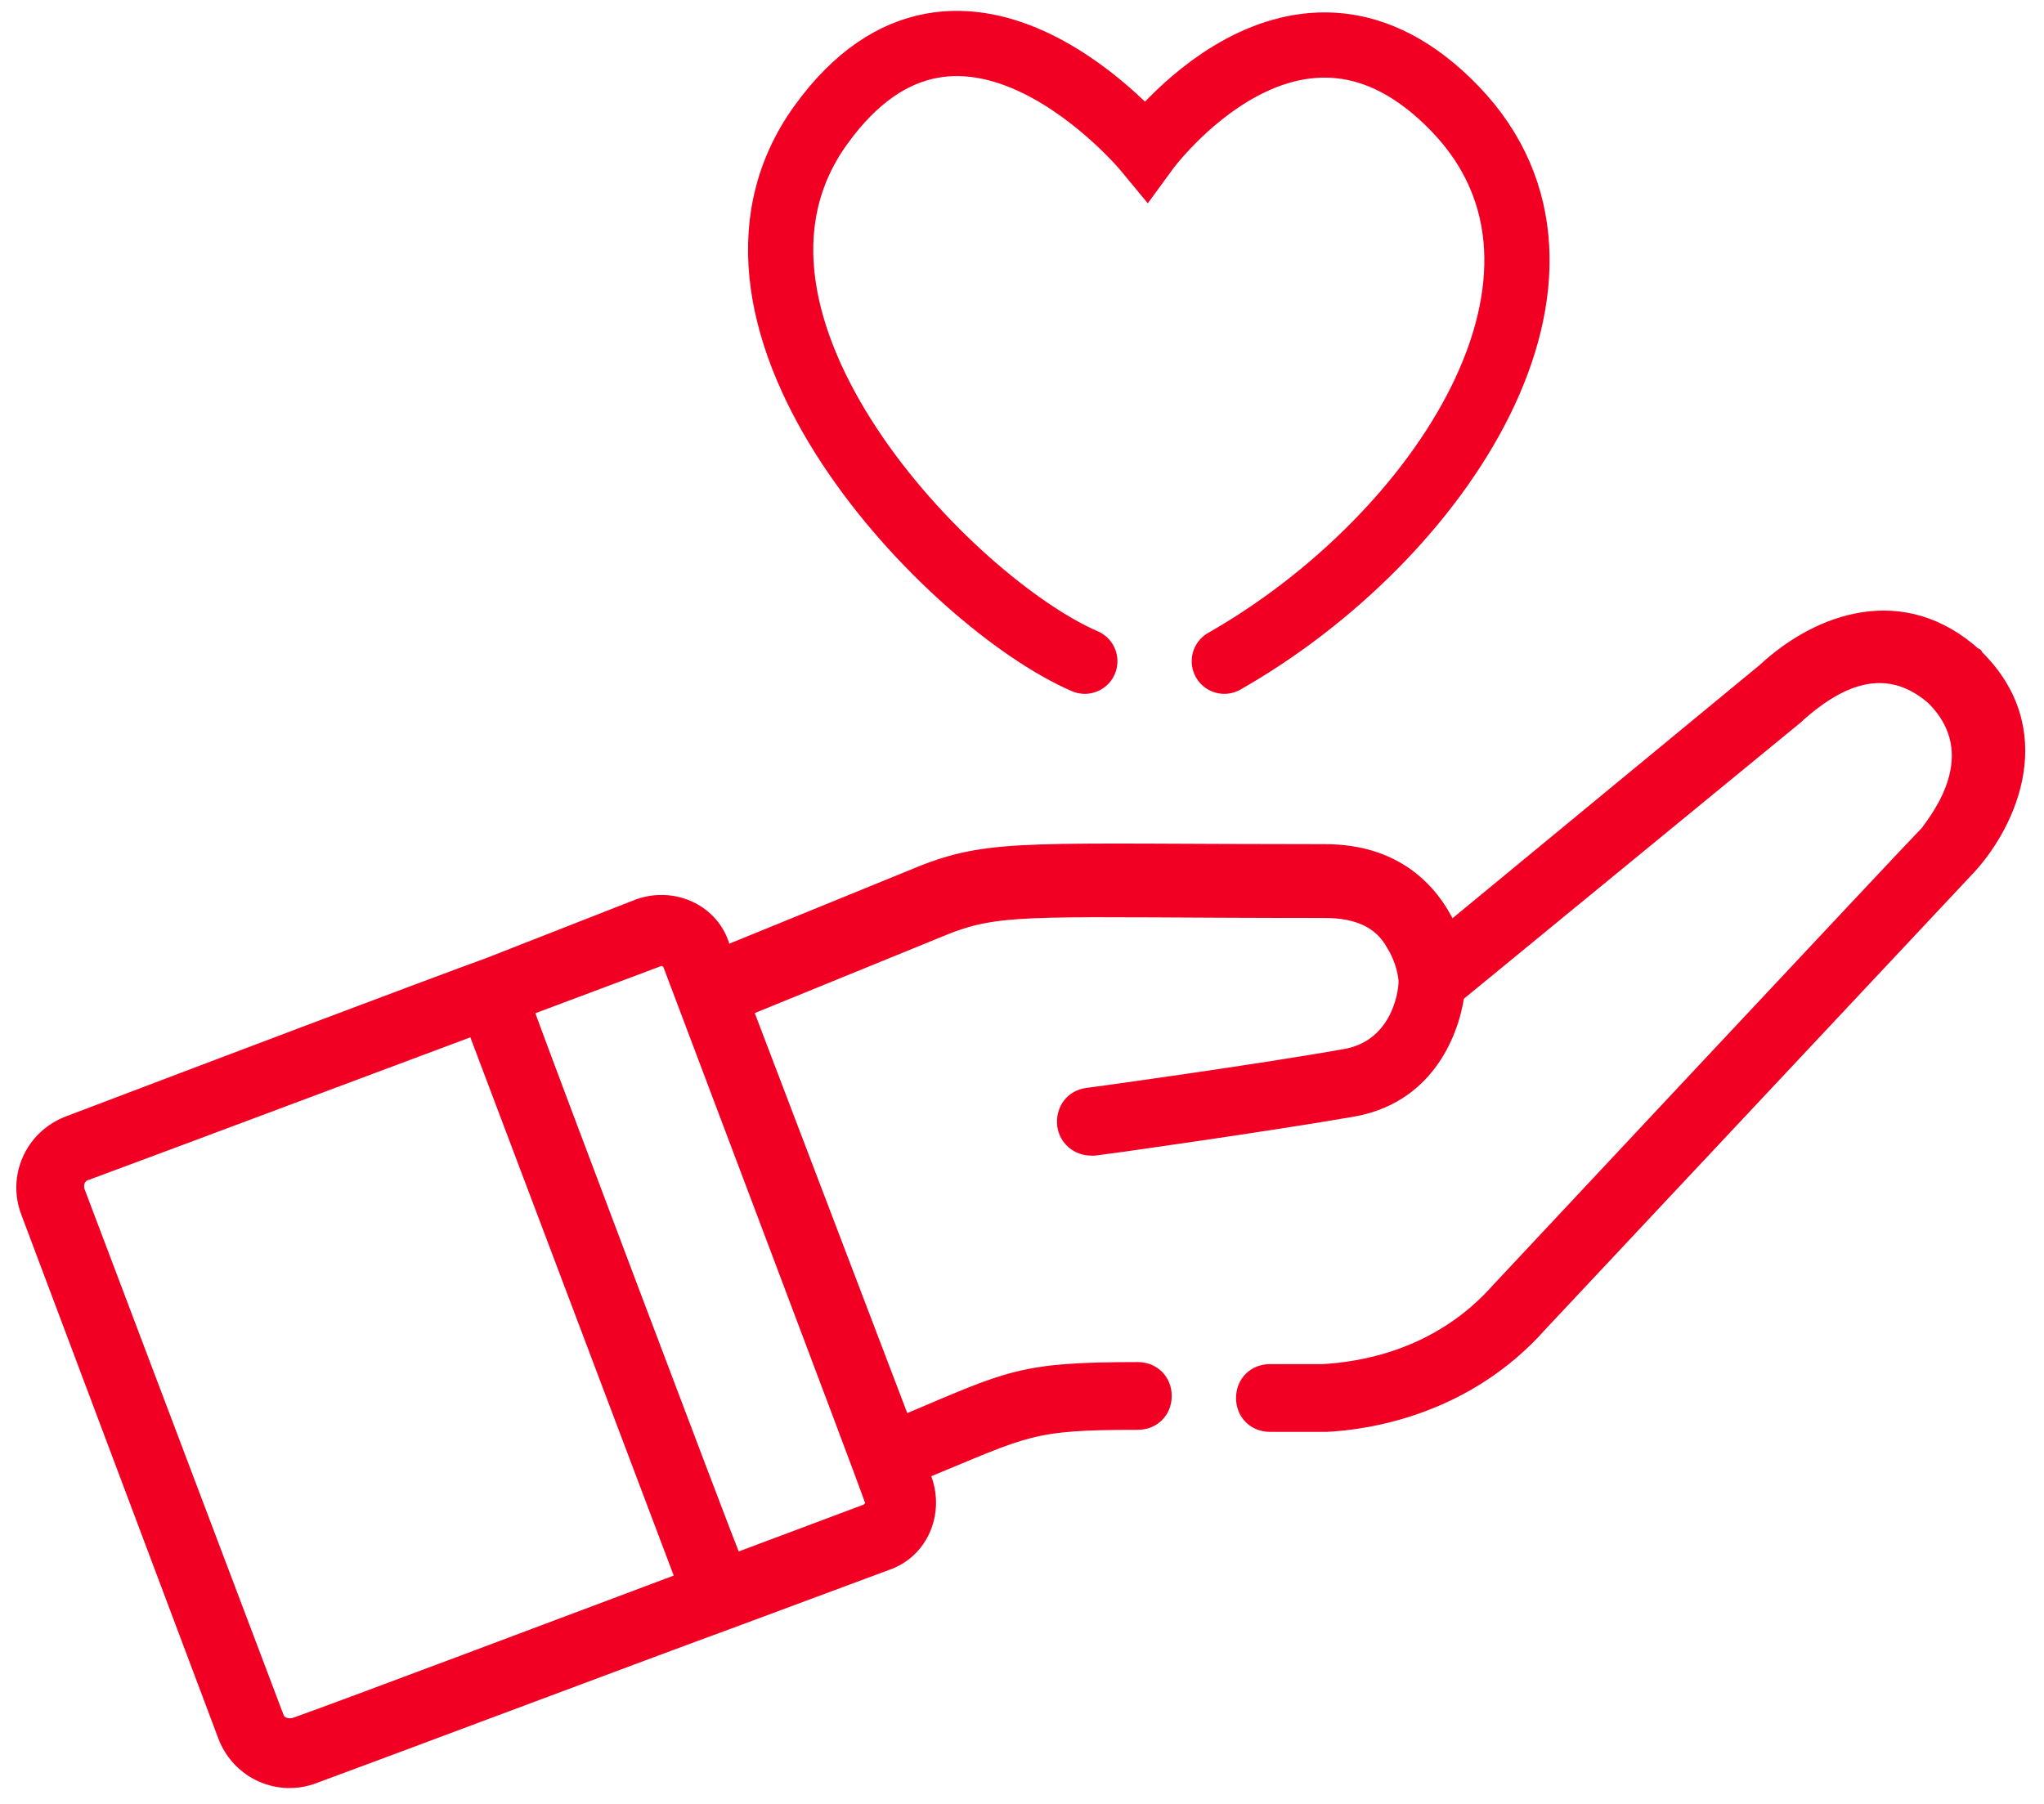 <svg width="94" height="83" viewBox="0 0 94 83" fill="none" xmlns="http://www.w3.org/2000/svg">
<path d="M39.995 68.978C40.089 69.165 39.995 69.352 39.808 69.445L33.829 71.688C33.362 70.567 24.86 48.05 24.299 46.462L30.279 44.219C30.465 44.126 30.652 44.219 30.746 44.406C31.306 45.901 39.715 68.137 39.995 68.978ZM13.555 79.255C13.274 79.349 12.901 79.255 12.807 78.975L3.651 54.777C3.558 54.497 3.651 54.123 4.025 54.03C9.817 51.881 17.759 48.891 21.776 47.396L31.306 72.622C26.822 74.304 15.423 78.602 13.555 79.255ZM90.914 30.112C90.914 30.112 90.914 30.018 90.914 30.112C87.551 27.029 83.626 28.43 81.104 30.766L66.716 42.631C65.875 40.856 64.193 39.081 60.923 39.081C47.563 39.081 45.694 38.801 42.518 40.015L33.362 43.752L33.268 43.379C32.708 41.79 30.933 41.043 29.344 41.603L22.43 44.313C19.347 45.434 9.724 49.078 3.091 51.6C1.409 52.254 0.568 54.123 1.222 55.805L10.285 79.909C10.939 81.591 12.807 82.432 14.489 81.778C16.544 81.031 30.465 75.799 33.548 74.677L40.836 71.968C42.424 71.407 43.172 69.632 42.611 68.044L42.518 67.764C47.283 65.802 47.376 65.521 52.328 65.521C53.075 65.521 53.636 64.961 53.636 64.213C53.636 63.466 53.075 62.905 52.328 62.905C46.909 62.905 46.442 63.279 41.583 65.335L34.389 46.462L43.545 42.725C46.161 41.697 47.75 41.977 60.923 41.977C62.418 41.977 63.446 42.444 64.006 43.472C64.474 44.219 64.567 44.967 64.567 45.154C64.567 45.714 64.193 48.144 61.764 48.517C58.12 49.171 50.086 50.292 49.992 50.292C49.245 50.386 48.777 51.04 48.871 51.787C48.964 52.441 49.525 52.908 50.179 52.908C50.272 52.908 50.272 52.908 50.366 52.908C50.459 52.908 58.401 51.787 62.138 51.133C65.595 50.573 66.809 47.676 67.09 45.808L82.692 33.008L82.786 32.915C84.374 31.513 86.616 30.205 88.859 32.167C91.381 34.69 89.045 37.586 88.578 38.24C87.924 38.894 68.865 59.262 68.865 59.262C66.062 62.438 62.418 62.905 60.83 62.999C59.989 62.999 59.148 62.999 58.401 62.999C57.653 62.999 57.093 63.559 57.093 64.307C57.093 65.054 57.653 65.615 58.401 65.615C59.148 65.615 59.989 65.615 60.923 65.615C60.923 65.615 60.923 65.615 61.017 65.615C62.885 65.521 67.463 64.867 70.92 60.943C90.634 39.922 90.634 39.922 90.634 39.922C92.502 37.866 94.464 33.569 90.914 30.112Z" fill="#F20024" stroke="#F20024" stroke-width="0.5"/>
<path d="M49.889 30.416C43.744 27.761 31.204 14.87 37.734 5.769C44.263 -3.331 52.712 6.907 52.712 6.907C52.712 6.907 59.626 -2.573 66.923 5.011C74.22 12.594 66.29 24.728 56.304 30.416" stroke="#F20024" stroke-width="3" stroke-linecap="round"/>
</svg>
